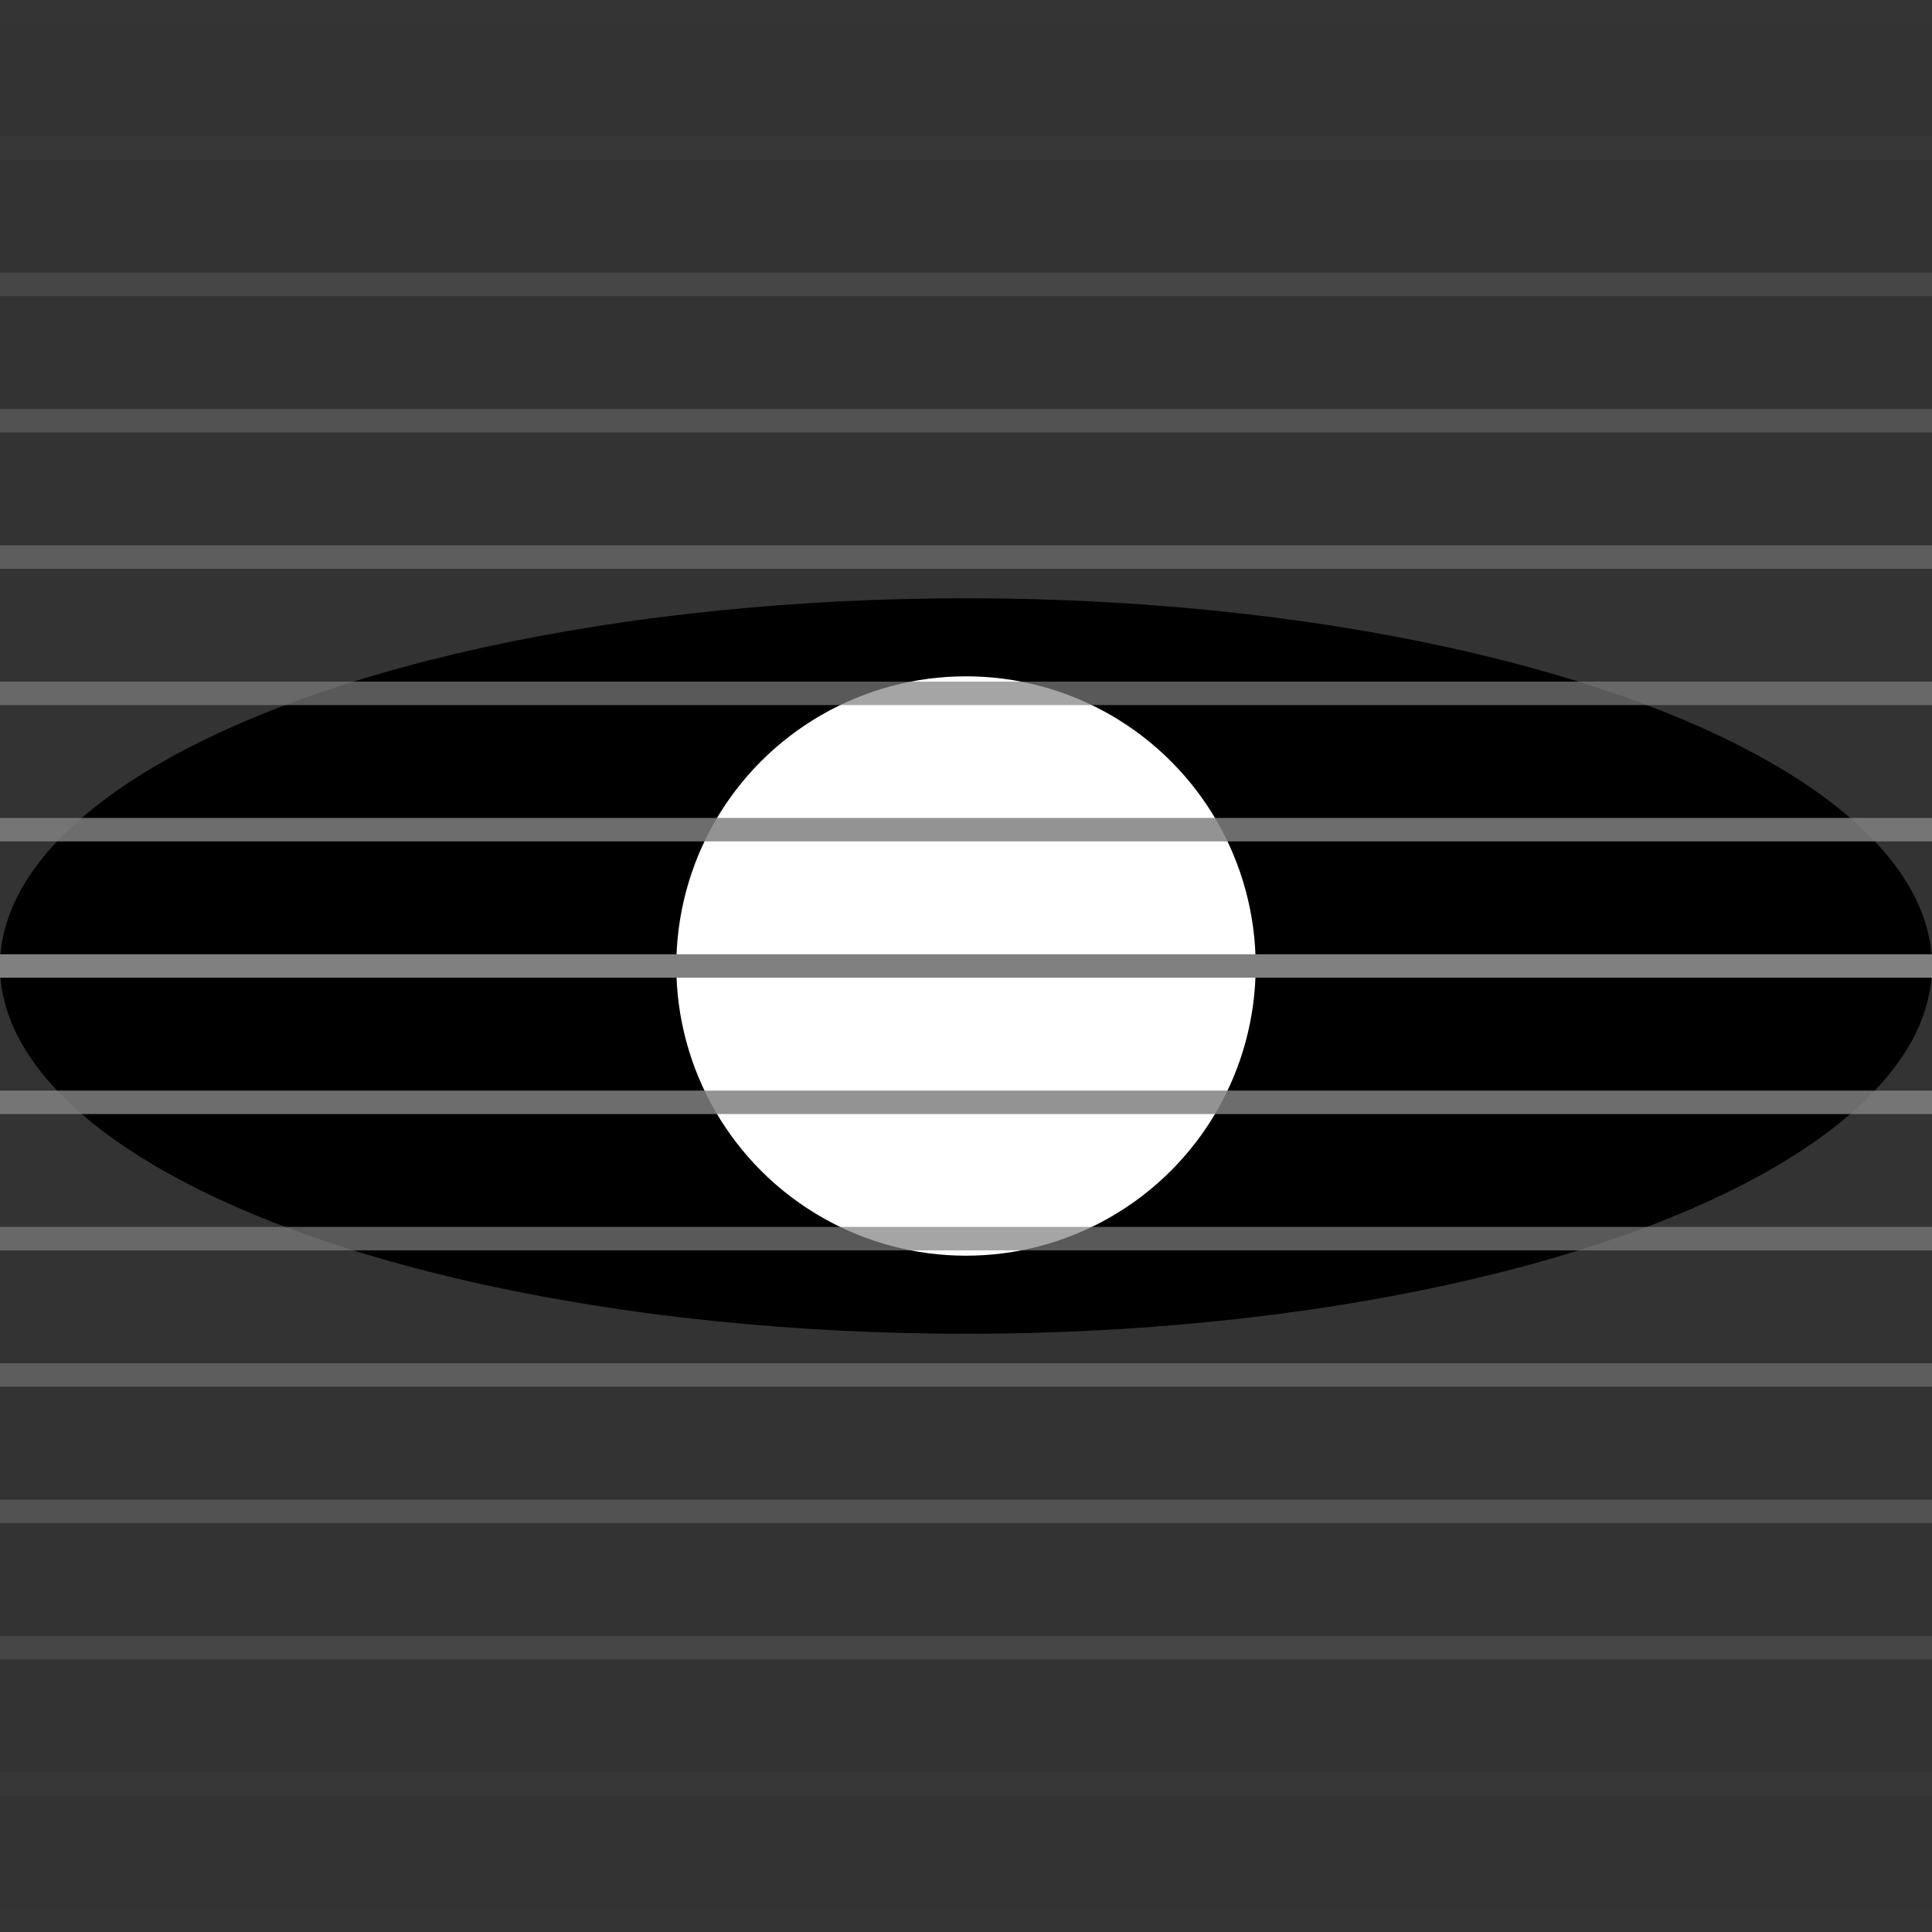 <?xml version="1.0" encoding="UTF-8" standalone="no"?>
<svg
   xmlns:dc="http://purl.org/dc/elements/1.1/"
   xmlns:cc="http://creativecommons.org/ns#"
   xmlns:rdf="http://www.w3.org/1999/02/22-rdf-syntax-ns#"
   xmlns:svg="http://www.w3.org/2000/svg"
   xmlns="http://www.w3.org/2000/svg"
   id="svg3684"
   version="1.1"
   viewBox="0 0 135.467 135.467"
   height="512"
   width="512">
  <rect x="0" y="0" width="135.467" height="135.467" fill="#333333" stroke="none"/>
  <title
     id="title4602">Searchonymous2 Logo</title>
  <defs
     id="defs3678" />
  <g
     transform="translate(0,-161.533)"
     id="layer1">
    <ellipse
       ry="25.785"
       rx="67.733"
       cy="229.267"
       cx="67.733"
       id="path4482"
       style="opacity:1;fill:#000000;fill-opacity:1;fill-rule:nonzero;stroke:none;stroke-width:2.646;stroke-linecap:round;stroke-linejoin:round;stroke-miterlimit:4;stroke-dasharray:none;stroke-opacity:1;paint-order:fill markers stroke" />
    <circle
       r="20.312"
       cy="229.267"
       cx="67.733"
       id="path4484"
       style="opacity:1;fill:#ffffff;fill-opacity:1;fill-rule:nonzero;stroke:none;stroke-width:2.646;stroke-linecap:round;stroke-linejoin:round;stroke-miterlimit:4;stroke-dasharray:none;stroke-opacity:1;paint-order:fill markers stroke" />
    <rect
       y="228.444"
       x="-2.4023439e-006"
       height="1.645"
       width="135.467"
       id="rect4486"
       style="opacity:1;fill:#808080;fill-opacity:1;fill-rule:nonzero;stroke:none;stroke-width:2.646;stroke-linecap:round;stroke-linejoin:round;stroke-miterlimit:4;stroke-dasharray:none;stroke-opacity:1;paint-order:fill markers stroke" />
    <rect
       y="171.092"
       x="-2.4023439e-006"
       height="1.645"
       width="135.467"
       id="rect4486-3"
       style="opacity:1;fill:#808080;fill-opacity:0.05;fill-rule:nonzero;stroke:none;stroke-width:2.646;stroke-linecap:round;stroke-linejoin:round;stroke-miterlimit:4;stroke-dasharray:none;stroke-opacity:1;paint-order:fill markers stroke" />
    <rect
       y="247.561"
       x="-2.4023439e-006"
       height="1.645"
       width="135.467"
       id="rect4486-3-1"
       style="opacity:1;fill:#808080;fill-opacity:0.7;fill-rule:nonzero;stroke:none;stroke-width:2.646;stroke-linecap:round;stroke-linejoin:round;stroke-miterlimit:4;stroke-dasharray:none;stroke-opacity:1;paint-order:fill markers stroke" />
    <rect
       y="266.679"
       x="-2.4023439e-006"
       height="1.645"
       width="135.467"
       id="rect4486-3-4"
       style="opacity:1;fill:#808080;fill-opacity:0.4;fill-rule:nonzero;stroke:none;stroke-width:2.646;stroke-linecap:round;stroke-linejoin:round;stroke-miterlimit:4;stroke-dasharray:none;stroke-opacity:1;paint-order:fill markers stroke" />
    <rect
       y="276.237"
       x="-2.4023439e-006"
       height="1.645"
       width="135.467"
       id="rect4486-3-0"
       style="opacity:1;fill:#808080;fill-opacity:0.25;fill-rule:nonzero;stroke:none;stroke-width:2.646;stroke-linecap:round;stroke-linejoin:round;stroke-miterlimit:4;stroke-dasharray:none;stroke-opacity:1;paint-order:fill markers stroke" />
    <rect
       y="257.12"
       x="-2.4023439e-006"
       height="1.645"
       width="135.467"
       id="rect4486-3-9"
       style="opacity:1;fill:#808080;fill-opacity:0.55;fill-rule:nonzero;stroke:none;stroke-width:2.646;stroke-linecap:round;stroke-linejoin:round;stroke-miterlimit:4;stroke-dasharray:none;stroke-opacity:1;paint-order:fill markers stroke" />
    <rect
       y="238.003"
       x="-2.4023439e-006"
       height="1.645"
       width="135.467"
       id="rect4486-3-7"
       style="opacity:1;fill:#808080;fill-opacity:0.85;fill-rule:nonzero;stroke:none;stroke-width:2.646;stroke-linecap:round;stroke-linejoin:round;stroke-miterlimit:4;stroke-dasharray:none;stroke-opacity:1;paint-order:fill markers stroke" />
    <rect
       y="190.209"
       x="-2.4023439e-006"
       height="1.645"
       width="135.467"
       id="rect4486-3-6"
       style="opacity:1;fill:#808080;fill-opacity:0.4;fill-rule:nonzero;stroke:none;stroke-width:2.646;stroke-linecap:round;stroke-linejoin:round;stroke-miterlimit:4;stroke-dasharray:none;stroke-opacity:1;paint-order:fill markers stroke" />
    <rect
       y="209.327"
       x="-2.4023439e-006"
       height="1.645"
       width="135.467"
       id="rect4486-3-79"
       style="opacity:1;fill:#808080;fill-opacity:0.7;fill-rule:nonzero;stroke:none;stroke-width:2.646;stroke-linecap:round;stroke-linejoin:round;stroke-miterlimit:4;stroke-dasharray:none;stroke-opacity:1;paint-order:fill markers stroke" />
    <rect
       y="180.651"
       x="-2.4023439e-006"
       height="1.645"
       width="135.467"
       id="rect4486-3-2"
       style="opacity:1;fill:#808080;fill-opacity:0.25;fill-rule:nonzero;stroke:none;stroke-width:2.646;stroke-linecap:round;stroke-linejoin:round;stroke-miterlimit:4;stroke-dasharray:none;stroke-opacity:1;paint-order:fill markers stroke" />
    <rect
       y="199.768"
       x="-2.4023439e-006"
       height="1.645"
       width="135.467"
       id="rect4486-3-6-0"
       style="opacity:1;fill:#808080;fill-opacity:0.55;fill-rule:nonzero;stroke:none;stroke-width:2.646;stroke-linecap:round;stroke-linejoin:round;stroke-miterlimit:4;stroke-dasharray:none;stroke-opacity:1;paint-order:fill markers stroke" />
    <rect
       y="218.885"
       x="-2.4023439e-006"
       height="1.645"
       width="135.467"
       id="rect4486-3-79-4"
       style="opacity:1;fill:#808080;fill-opacity:0.85;fill-rule:nonzero;stroke:none;stroke-width:2.646;stroke-linecap:round;stroke-linejoin:round;stroke-miterlimit:4;stroke-dasharray:none;stroke-opacity:1;paint-order:fill markers stroke" />
    <rect
       y="295.355"
       x="-2.4023439e-006"
       height="1.645"
       width="135.467"
       id="rect4486-3-0-2"
       style="opacity:1;fill:#808080;fill-opacity:0.01;fill-rule:nonzero;stroke:none;stroke-width:2.646;stroke-linecap:round;stroke-linejoin:round;stroke-miterlimit:4;stroke-dasharray:none;stroke-opacity:1;paint-order:fill markers stroke" />
    <rect
       y="285.796"
       x="-2.4023439e-006"
       height="1.645"
       width="135.467"
       id="rect4486-3-0-0"
       style="opacity:1;fill:#808080;fill-opacity:0.05;fill-rule:nonzero;stroke:none;stroke-width:2.646;stroke-linecap:round;stroke-linejoin:round;stroke-miterlimit:4;stroke-dasharray:none;stroke-opacity:1;paint-order:fill markers stroke" />
    <rect
       y="161.533"
       x="-2.4023439e-006"
       height="1.645"
       width="135.467"
       id="rect4486-3-0-5"
       style="opacity:1;fill:#808080;fill-opacity:0.01;fill-rule:nonzero;stroke:none;stroke-width:2.646;stroke-linecap:round;stroke-linejoin:round;stroke-miterlimit:4;stroke-dasharray:none;stroke-opacity:1;paint-order:fill markers stroke" />
  </g>
</svg>
